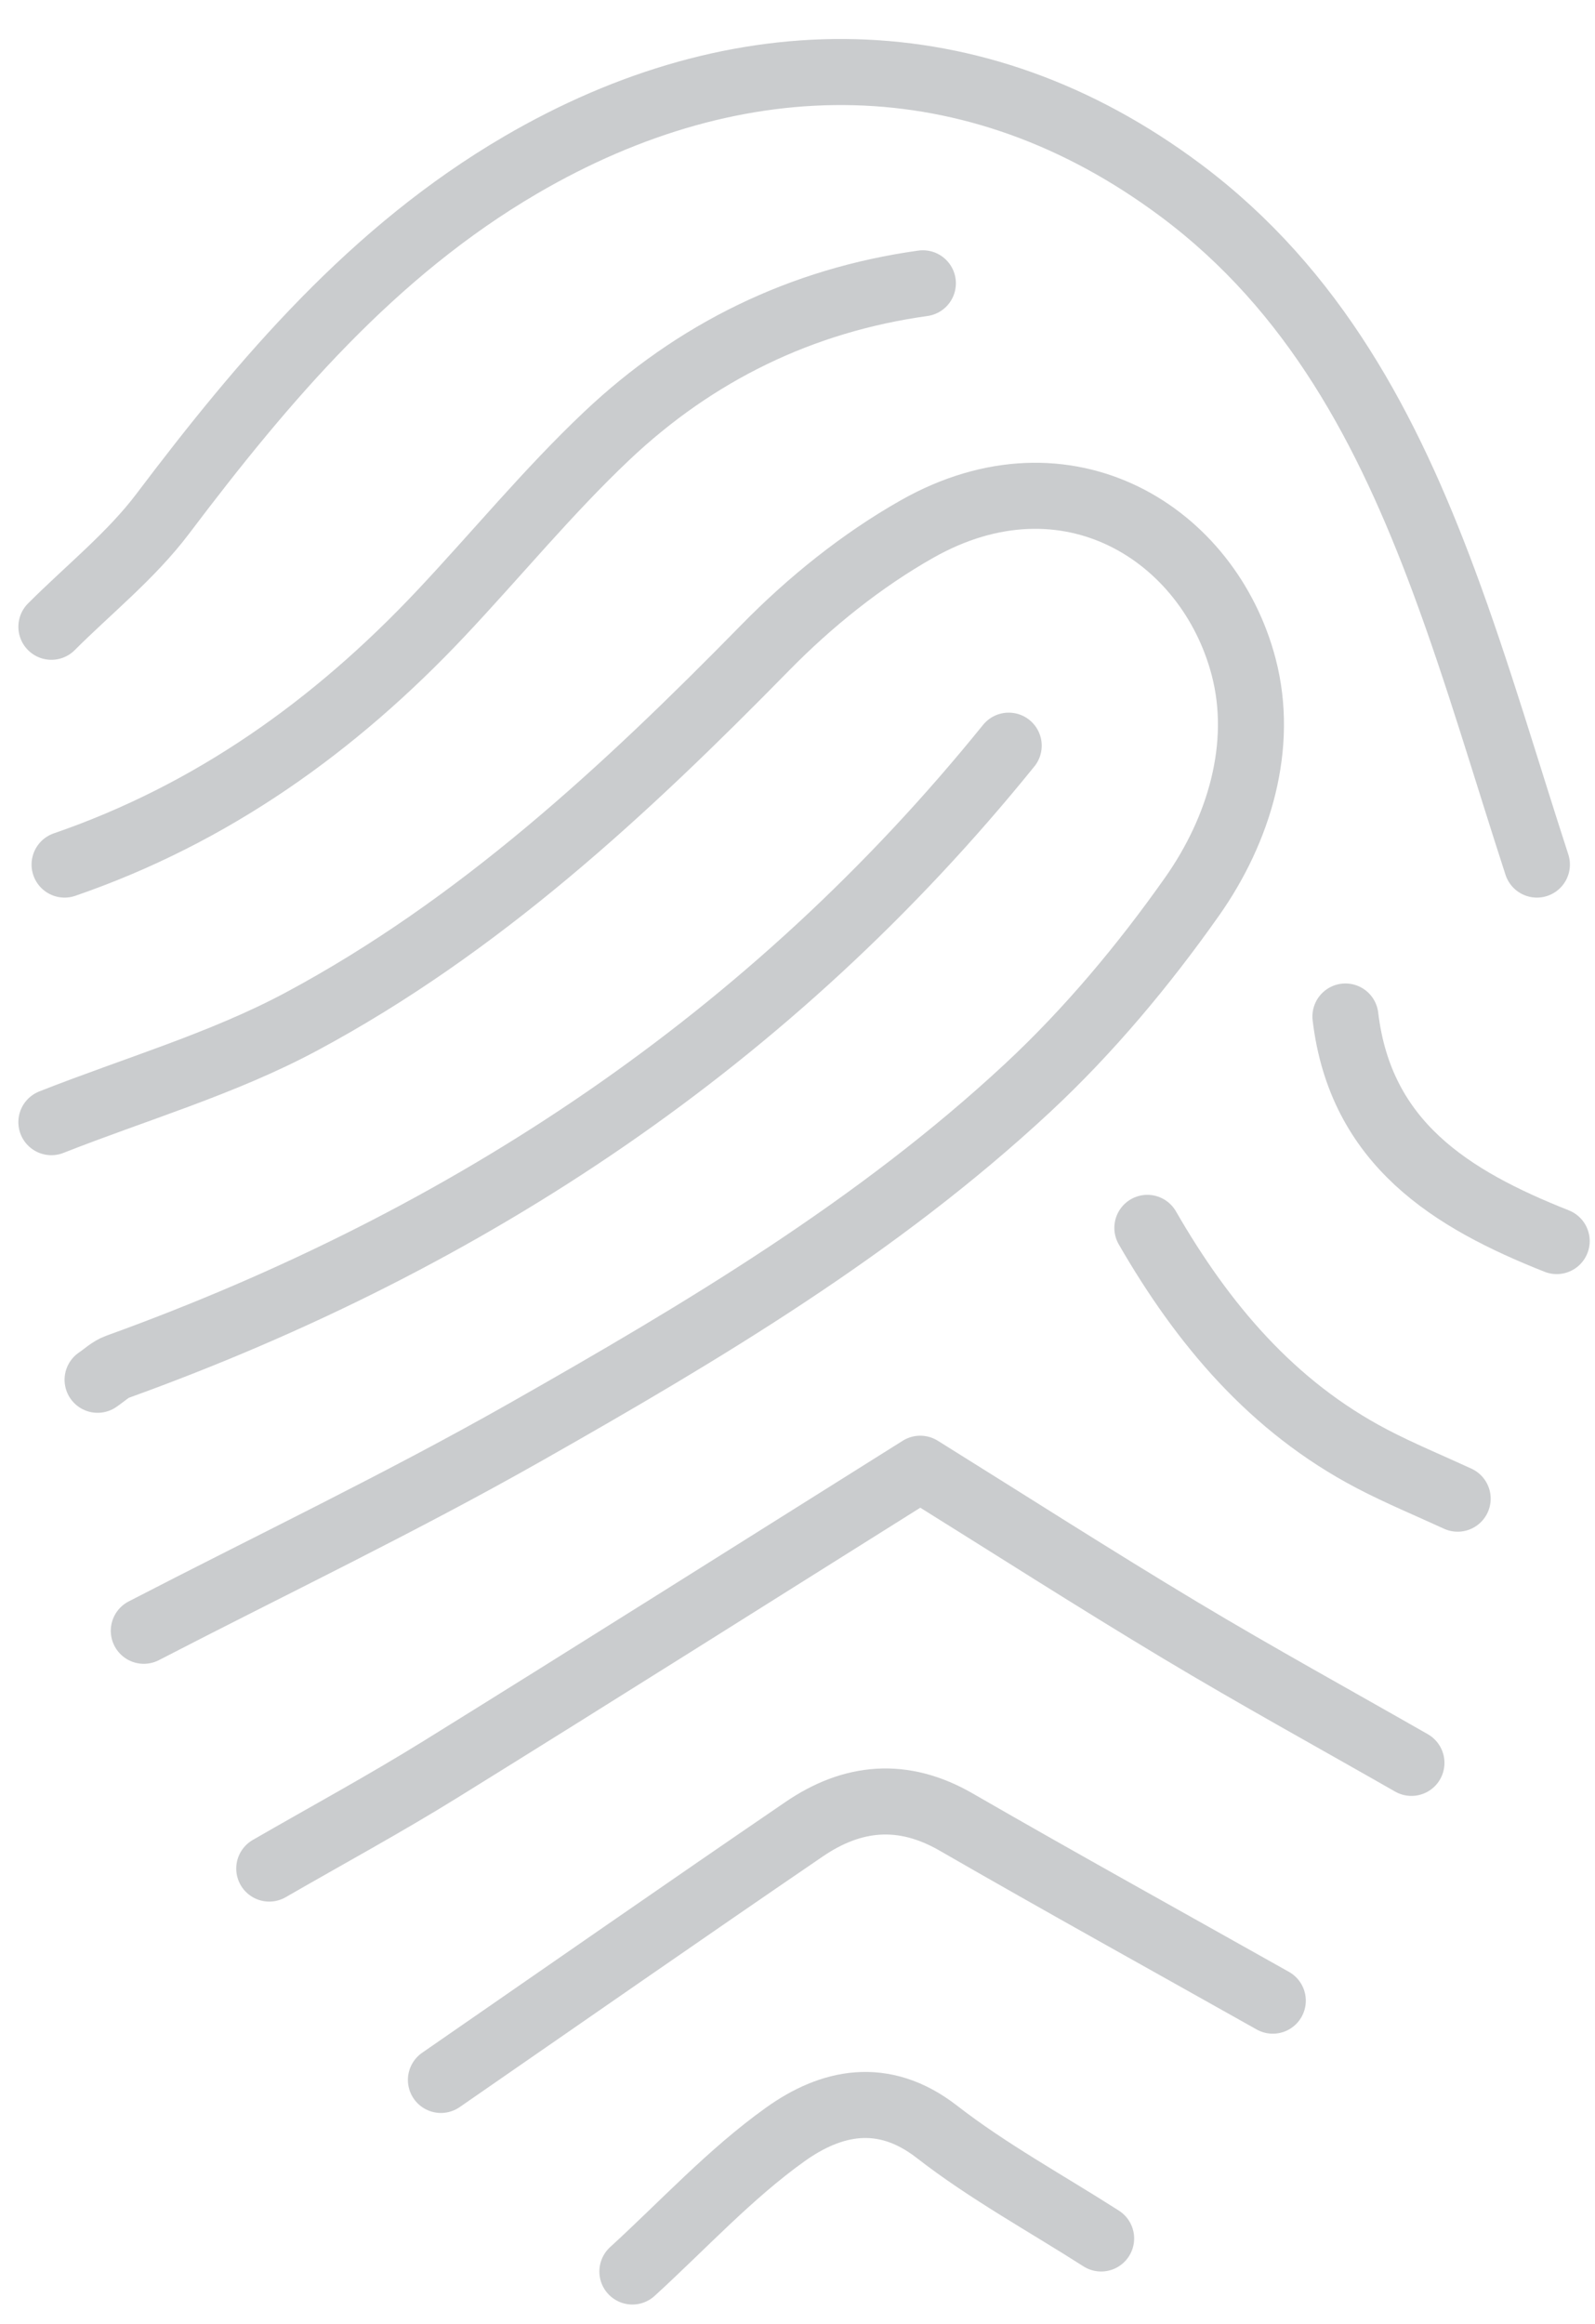 <?xml version="1.0" encoding="utf-8"?>
<!-- Generator: Adobe Illustrator 17.0.0, SVG Export Plug-In . SVG Version: 6.00 Build 0)  -->
<!DOCTYPE svg PUBLIC "-//W3C//DTD SVG 1.1//EN" "http://www.w3.org/Graphics/SVG/1.1/DTD/svg11.dtd">
<svg version="1.1" id="Layer_1" xmlns="http://www.w3.org/2000/svg" xmlns:xlink="http://www.w3.org/1999/xlink" x="0px" y="0px"
	 width="122px" height="177.667px" viewBox="0 0 122 177.667" enable-background="new 0 0 122 177.667" xml:space="preserve">
<g>
	
		<path fill="none" stroke="#CACCCE" stroke-width="5.05" stroke-linecap="round" stroke-linejoin="round" stroke-miterlimit="10" d="
		M10.999,124.681c9.763-5.05,19.696-9.802,29.25-15.222c13.507-7.662,26.903-15.636,38.341-26.275
		c4.691-4.363,8.895-9.396,12.592-14.639c3.613-5.125,5.518-11.533,3.948-17.542c-2.663-10.195-13.497-17.057-24.987-10.556
		c-4.231,2.394-8.189,5.578-11.601,9.058C47.814,60.445,36.627,70.83,23.056,78.102c-6.021,3.226-12.73,5.168-19.127,7.693"/>
	
		<path fill="none" stroke="#CACCCE" stroke-width="5.05" stroke-linecap="round" stroke-linejoin="round" stroke-miterlimit="10" d="
		M117.556,66.101c-2.357-7.238-4.472-14.567-7.125-21.695c-4.289-11.526-9.878-22.203-20.118-29.852
		C74.547,2.778,56.467,2.887,39.815,12.621c-11.273,6.59-19.586,16.36-27.369,26.662c-2.416,3.198-5.654,5.776-8.516,8.637"/>
	
		<path fill="none" stroke="#CACCCE" stroke-width="5.05" stroke-linecap="round" stroke-linejoin="round" stroke-miterlimit="10" d="
		M77.155,57.01c-18.133,22.418-41.199,37.752-68.17,47.488c-0.554,0.2-1.016,0.656-1.521,0.993"/>
	
		<path fill="none" stroke="#CACCCE" stroke-width="5.05" stroke-linecap="round" stroke-linejoin="round" stroke-miterlimit="10" d="
		M70.59,21.66c-9.314,1.297-17.42,5.27-24.187,11.672c-4.49,4.247-8.438,9.064-12.685,13.572
		C25.607,55.513,16.212,62.22,4.939,66.101"/>
	
		<path fill="none" stroke="#CACCCE" stroke-width="5.05" stroke-linecap="round" stroke-linejoin="round" stroke-miterlimit="10" d="
		M97.355,152.961c-8.08-4.545-16.195-9.031-24.226-13.66c-4.069-2.346-7.917-1.977-11.617,0.548
		c-9.295,6.343-18.529,12.776-27.787,19.172"/>
	
		<path fill="none" stroke="#CACCCE" stroke-width="5.05" stroke-linecap="round" stroke-linejoin="round" stroke-miterlimit="10" d="
		M107.96,134.781c-5.892-3.367-11.841-6.637-17.66-10.126c-6.58-3.945-13.042-8.086-19.91-12.364
		c-12.752,7.997-24.684,15.537-36.679,22.973c-4.292,2.661-8.74,5.072-13.117,7.597"/>
	
		<path fill="none" stroke="#CACCCE" stroke-width="5.05" stroke-linecap="round" stroke-linejoin="round" stroke-miterlimit="10" d="
		M84.225,171.142c-4.208-2.693-8.636-5.105-12.565-8.157c-4.139-3.215-8.145-2.26-11.588,0.199
		c-4.236,3.025-7.83,6.948-11.702,10.483"/>
	
		<path fill="none" stroke="#CACCCE" stroke-width="5.05" stroke-linecap="round" stroke-linejoin="round" stroke-miterlimit="10" d="
		M87.76,93.876c4.233,7.339,9.532,13.655,17.179,17.659c2.133,1.117,4.368,2.036,6.557,3.046"/>
	
		<path fill="none" stroke="#CACCCE" stroke-width="5.05" stroke-linecap="round" stroke-linejoin="round" stroke-miterlimit="10" d="
		M102.91,77.716c1.158,9.704,8.09,13.973,16.16,17.17"/>
</g>
</svg>

